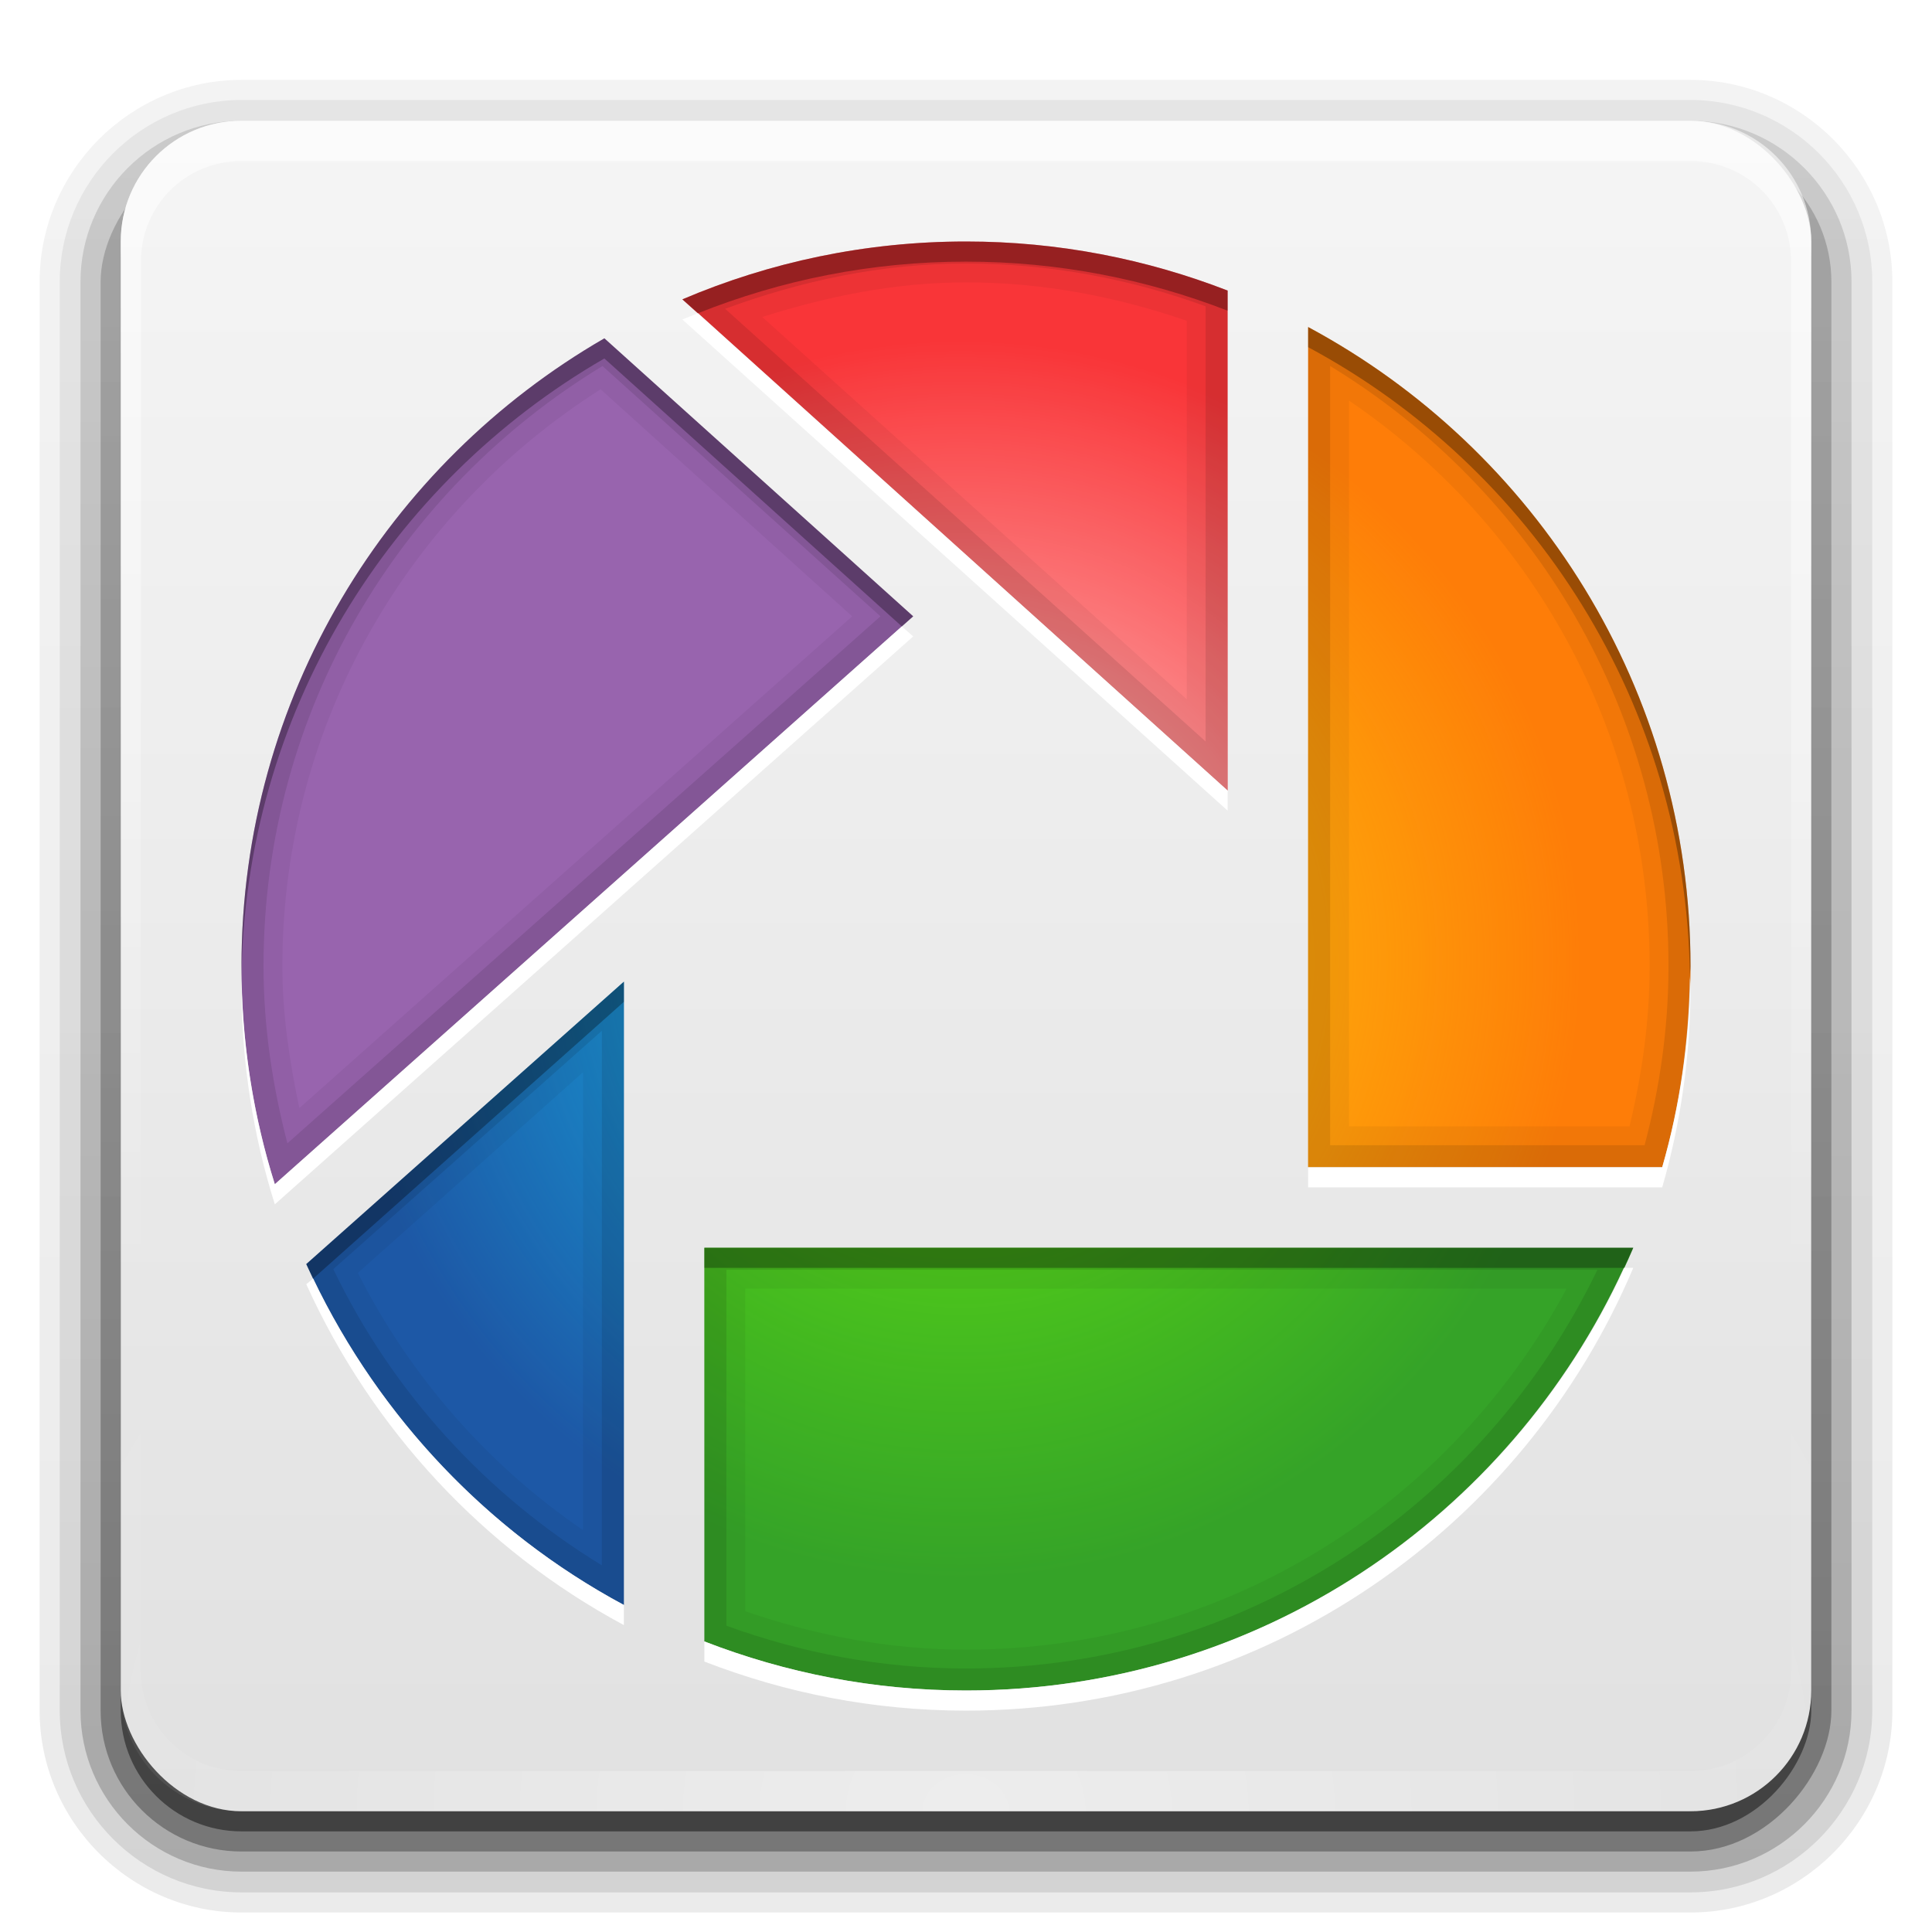 <?xml version="1.0" encoding="UTF-8" standalone="no"?>
<!-- Created with Inkscape (http://www.inkscape.org/) -->

<svg
   xmlns:dc="http://purl.org/dc/elements/1.1/"
   xmlns:cc="http://creativecommons.org/ns#"
   xmlns:rdf="http://www.w3.org/1999/02/22-rdf-syntax-ns#"
   xmlns:svg="http://www.w3.org/2000/svg"
   xmlns="http://www.w3.org/2000/svg"
   xmlns:xlink="http://www.w3.org/1999/xlink"
   xmlns:sodipodi="http://sodipodi.sourceforge.net/DTD/sodipodi-0.dtd"
   xmlns:inkscape="http://www.inkscape.org/namespaces/inkscape"
   width="96"
   height="96"
   id="svg2408"
   sodipodi:version="0.32"
   inkscape:version="0.47 r22583"
   version="1.0"
   sodipodi:docname="picasa.svg"
   inkscape:output_extension="org.inkscape.output.svg.inkscape">
  <defs
     id="defs2410">
    <linearGradient
       id="linearGradient3813">
      <stop
         id="stop3815"
         offset="0"
         style="stop-color:#12d8ff;stop-opacity:1;" />
      <stop
         id="stop3817"
         offset="1"
         style="stop-color:#12d8ff;stop-opacity:0;" />
    </linearGradient>
    <linearGradient
       id="linearGradient3805">
      <stop
         id="stop3807"
         offset="0"
         style="stop-color:#7aff06;stop-opacity:1;" />
      <stop
         id="stop3809"
         offset="1"
         style="stop-color:#6eff06;stop-opacity:0;" />
    </linearGradient>
    <linearGradient
       id="linearGradient3797">
      <stop
         id="stop3799"
         offset="0"
         style="stop-color:#ffd80e;stop-opacity:1;" />
      <stop
         id="stop3801"
         offset="1"
         style="stop-color:#ffee0e;stop-opacity:0;" />
    </linearGradient>
    <linearGradient
       inkscape:collect="always"
       id="linearGradient3765">
      <stop
         style="stop-color:#ffffff;stop-opacity:1;"
         offset="0"
         id="stop3767" />
      <stop
         style="stop-color:#ffffff;stop-opacity:0;"
         offset="1"
         id="stop3769" />
    </linearGradient>
    <inkscape:perspective
       sodipodi:type="inkscape:persp3d"
       inkscape:vp_x="0 : 48 : 1"
       inkscape:vp_y="0 : 1000 : 0"
       inkscape:vp_z="96 : 48 : 1"
       inkscape:persp3d-origin="48 : 32 : 1"
       id="perspective48" />
    <linearGradient
       id="ButtonShadow"
       gradientTransform="scale(1.006,0.994)"
       x1="45.448"
       y1="92.54"
       x2="45.448"
       y2="7.017"
       gradientUnits="userSpaceOnUse">
      <stop
         style="stop-color:#000000;stop-opacity:1;"
         offset="0"
         id="stop3750" />
      <stop
         style="stop-color:#000000;stop-opacity:0.588;"
         offset="1"
         id="stop3752" />
    </linearGradient>
    <linearGradient
       inkscape:collect="always"
       id="linearGradient3737">
      <stop
         style="stop-color:#ffffff;stop-opacity:1;"
         offset="0"
         id="stop3739" />
      <stop
         style="stop-color:#ffffff;stop-opacity:0;"
         offset="1"
         id="stop3741" />
    </linearGradient>
    <linearGradient
       id="linearGradient3700">
      <stop
         style="stop-color:#e1e1e1;stop-opacity:1;"
         offset="0"
         id="stop3702" />
      <stop
         style="stop-color:#f5f5f5;stop-opacity:1;"
         offset="1"
         id="stop3704" />
    </linearGradient>
    <filter
       inkscape:collect="always"
       id="filter3174">
      <feGaussianBlur
         inkscape:collect="always"
         stdDeviation="1.71"
         id="feGaussianBlur3176" />
    </filter>
    <linearGradient
       inkscape:collect="always"
       xlink:href="#linearGradient3737"
       id="linearGradient3188"
       gradientUnits="userSpaceOnUse"
       x1="36.357"
       y1="6"
       x2="36.357"
       y2="63.893" />
    <filter
       inkscape:collect="always"
       id="filter3794"
       x="-0.192"
       width="1.384"
       y="-0.192"
       height="1.384">
      <feGaussianBlur
         inkscape:collect="always"
         stdDeviation="5.28"
         id="feGaussianBlur3796" />
    </filter>
    <linearGradient
       inkscape:collect="always"
       xlink:href="#linearGradient3737"
       id="linearGradient3613"
       x1="48"
       y1="20.221"
       x2="48"
       y2="138.661"
       gradientUnits="userSpaceOnUse" />
    <radialGradient
       inkscape:collect="always"
       xlink:href="#linearGradient3737"
       id="radialGradient3619"
       cx="48"
       cy="90.172"
       fx="48"
       fy="90.172"
       r="42"
       gradientTransform="matrix(1.157,0,0,0.996,-7.551,0.197)"
       gradientUnits="userSpaceOnUse" />
    <clipPath
       clipPathUnits="userSpaceOnUse"
       id="clipPath3613">
      <rect
         ry="6"
         rx="6"
         y="6"
         x="6"
         height="84"
         width="84"
         id="rect3615"
         style="fill:#ffffff;fill-opacity:1;fill-rule:nonzero;stroke:none" />
    </clipPath>
    <linearGradient
       inkscape:collect="always"
       xlink:href="#linearGradient3700"
       id="linearGradient3617"
       gradientUnits="userSpaceOnUse"
       x1="48"
       y1="90"
       x2="48"
       y2="5.988" />
    <linearGradient
       id="ButtonShadow-0"
       gradientTransform="matrix(1.006,0,0,0.994,100,0)"
       x1="45.448"
       y1="92.54"
       x2="45.448"
       y2="7.017"
       gradientUnits="userSpaceOnUse">
      <stop
         style="stop-color:#000000;stop-opacity:1;"
         offset="0"
         id="stop3750-8" />
      <stop
         style="stop-color:#000000;stop-opacity:0.588;"
         offset="1"
         id="stop3752-5" />
    </linearGradient>
    <linearGradient
       inkscape:collect="always"
       xlink:href="#ButtonShadow-0"
       id="linearGradient3780"
       gradientUnits="userSpaceOnUse"
       gradientTransform="matrix(1.024,0,0,1.012,-1.143,-98.071)"
       x1="32.251"
       y1="6.132"
       x2="32.251"
       y2="90.239" />
    <linearGradient
       inkscape:collect="always"
       xlink:href="#ButtonShadow-0"
       id="linearGradient3772"
       gradientUnits="userSpaceOnUse"
       gradientTransform="matrix(1.024,0,0,1.012,-1.143,-98.071)"
       x1="32.251"
       y1="6.132"
       x2="32.251"
       y2="90.239" />
    <linearGradient
       inkscape:collect="always"
       xlink:href="#ButtonShadow-0"
       id="linearGradient3725"
       gradientUnits="userSpaceOnUse"
       gradientTransform="matrix(1.024,0,0,1.012,-1.143,-98.071)"
       x1="32.251"
       y1="6.132"
       x2="32.251"
       y2="90.239" />
    <linearGradient
       inkscape:collect="always"
       xlink:href="#ButtonShadow-0"
       id="linearGradient3721"
       gradientUnits="userSpaceOnUse"
       gradientTransform="translate(0,-97)"
       x1="32.251"
       y1="6.132"
       x2="32.251"
       y2="90.239" />
    <linearGradient
       y2="90.239"
       x2="32.251"
       y1="6.132"
       x1="32.251"
       gradientTransform="matrix(1.024,0,0,1.012,-1.143,-98.071)"
       gradientUnits="userSpaceOnUse"
       id="linearGradient3026"
       xlink:href="#ButtonShadow-0"
       inkscape:collect="always" />
    <inkscape:perspective
       id="perspective3660"
       inkscape:persp3d-origin="158.57146 : 114.09691 : 1"
       inkscape:vp_z="317.14291 : 171.14537 : 1"
       inkscape:vp_y="0 : 1000 : 0"
       inkscape:vp_x="0 : 171.14537 : 1"
       sodipodi:type="inkscape:persp3d" />
    <inkscape:perspective
       id="perspective3691"
       inkscape:persp3d-origin="0.5 : 0.33333333 : 1"
       inkscape:vp_z="1 : 0.5 : 1"
       inkscape:vp_y="0 : 1000 : 0"
       inkscape:vp_x="0 : 0.5 : 1"
       sodipodi:type="inkscape:persp3d" />
    <radialGradient
       inkscape:collect="always"
       xlink:href="#linearGradient3765"
       id="radialGradient3771"
       cx="47.728"
       cy="47.718"
       fx="47.728"
       fy="47.718"
       r="30.801"
       gradientUnits="userSpaceOnUse" />
    <radialGradient
       inkscape:collect="always"
       xlink:href="#linearGradient3765"
       id="radialGradient3785"
       gradientUnits="userSpaceOnUse"
       cx="47.728"
       cy="47.718"
       fx="47.728"
       fy="47.718"
       r="30.801" />
    <radialGradient
       inkscape:collect="always"
       xlink:href="#linearGradient3797"
       id="radialGradient3803"
       gradientUnits="userSpaceOnUse"
       cx="47.728"
       cy="47.718"
       fx="47.728"
       fy="47.718"
       r="30.801" />
    <radialGradient
       inkscape:collect="always"
       xlink:href="#linearGradient3805"
       id="radialGradient3811"
       gradientUnits="userSpaceOnUse"
       cx="47.728"
       cy="47.718"
       fx="47.728"
       fy="47.718"
       r="30.801" />
    <radialGradient
       inkscape:collect="always"
       xlink:href="#linearGradient3813"
       id="radialGradient3819"
       gradientUnits="userSpaceOnUse"
       cx="47.728"
       cy="47.718"
       fx="47.728"
       fy="47.718"
       r="30.801" />
  </defs>
  <sodipodi:namedview
     id="base"
     pagecolor="#ffffff"
     bordercolor="#666666"
     borderopacity="1.0"
     inkscape:pageopacity="0.0"
     inkscape:pageshadow="2"
     inkscape:zoom="7.1646985"
     inkscape:cx="75.244637"
     inkscape:cy="48.370449"
     inkscape:document-units="px"
     inkscape:current-layer="layer4"
     showgrid="true"
     showborder="true"
     inkscape:showpageshadow="false"
     inkscape:window-width="1920"
     inkscape:window-height="1024"
     inkscape:window-x="0"
     inkscape:window-y="25"
     inkscape:window-maximized="1"
     inkscape:snap-global="false">
    <inkscape:grid
       type="xygrid"
       id="grid3732"
       visible="true"
       enabled="true" />
  </sodipodi:namedview>
  <g
     inkscape:groupmode="layer"
     id="layer2"
     inkscape:label="Blur Shadow"
     style="display:none"
     sodipodi:insensitive="true">
    <rect
       style="opacity:0.9;fill:url(#ButtonShadow);fill-opacity:1;fill-rule:nonzero;stroke:none;filter:url(#filter3174)"
       id="rect3745"
       width="86"
       height="85"
       x="5"
       y="7"
       rx="6"
       ry="6" />
  </g>
  <g
     inkscape:groupmode="layer"
     id="layer3"
     inkscape:label="Shadow"
     sodipodi:insensitive="true">
    <path
       sodipodi:type="inkscape:offset"
       inkscape:radius="0.99097413"
       inkscape:original="M 12 -94.03125 C 7.028367 -94.03125 2.96875 -89.971633 2.96875 -85 L 2.96875 -14 C 2.96875 -9.0283671 7.0283671 -4.96875 12 -4.96875 L 84 -4.96875 C 88.971633 -4.96875 93.03125 -9.028367 93.03125 -14 L 93.03125 -85 C 93.03125 -89.971633 88.971633 -94.03125 84 -94.03125 L 12 -94.03125 z "
       style="opacity:0.08;fill:url(#linearGradient3026);fill-opacity:1;fill-rule:nonzero;stroke:none;display:inline"
       id="path3786"
       d="m 12,-95.031 c -5.511,0 -10.031,4.52 -10.031,10.031 l 0,71 c 0,5.511 4.52,10.031 10.031,10.031 l 72,0 c 5.511,0 10.031,-4.52 10.031,-10.031 l 0,-71 c 0,-5.511 -4.52,-10.031 -10.031,-10.031 l -72,0 z"
       transform="scale(1,-1)" />
    <path
       sodipodi:type="inkscape:offset"
       inkscape:radius="1.0360184"
       inkscape:original="M 12 -93 C 7.5908667 -93 4 -89.409133 4 -85 L 4 -14 C 4 -9.5908667 7.5908667 -6 12 -6 L 84 -6 C 88.409133 -6 92 -9.5908667 92 -14 L 92 -85 C 92 -89.409133 88.409133 -93 84 -93 L 12 -93 z "
       style="opacity:0.1;fill:url(#linearGradient3780);fill-opacity:1;fill-rule:nonzero;stroke:none;display:inline"
       id="path3778"
       d="m 12,-94.031 c -4.972,0 -9.031,4.06 -9.031,9.031 l 0,71 c 0,4.972 4.06,9.031 9.031,9.031 l 72,0 c 4.972,0 9.031,-4.06 9.031,-9.031 l 0,-71 c 0,-4.972 -4.06,-9.031 -9.031,-9.031 l -72,0 z"
       transform="scale(1,-1)" />
    <path
       sodipodi:type="inkscape:offset"
       inkscape:radius="0.98962283"
       inkscape:original="M 12 -92 C 8.122 -92 5 -88.878 5 -85 L 5 -14 C 5 -10.122 8.122 -7 12 -7 L 84 -7 C 87.878 -7 91 -10.122 91 -14 L 91 -85 C 91 -88.878 87.878 -92 84 -92 L 12 -92 z "
       style="opacity:0.2;fill:url(#linearGradient3772);fill-opacity:1;fill-rule:nonzero;stroke:none;display:inline"
       id="path3770"
       d="m 12,-93 c -4.409,0 -8,3.591 -8,8 l 0,71 c 0,4.409 3.591,8 8,8 l 72,0 c 4.409,0 8,-3.591 8,-8 l 0,-71 c 0,-4.409 -3.591,-8 -8,-8 l -72,0 z"
       transform="scale(1,-1)" />
    <rect
       style="opacity:0.3;fill:url(#linearGradient3725);fill-opacity:1;fill-rule:nonzero;stroke:none;display:inline"
       id="rect3723"
       width="86"
       height="85"
       x="5"
       y="-92"
       rx="7"
       ry="7"
       transform="scale(1,-1)" />
    <rect
       transform="scale(1,-1)"
       ry="6"
       rx="6"
       y="-91"
       x="6"
       height="84"
       width="84"
       id="rect3716"
       style="opacity:0.45;fill:url(#linearGradient3721);fill-opacity:1;fill-rule:nonzero;stroke:none;display:inline" />
  </g>
  <g
     inkscape:label="Button"
     inkscape:groupmode="layer"
     id="layer1"
     sodipodi:insensitive="true">
    <rect
       style="fill:url(#linearGradient3617);fill-opacity:1;fill-rule:nonzero;stroke:none"
       id="rect2419"
       width="84"
       height="84"
       x="6"
       y="6"
       rx="6"
       ry="6" />
    <path
       style="opacity:0.6;fill:url(#linearGradient3188);fill-opacity:1;fill-rule:nonzero;stroke:none"
       d="M 12,6 C 8.676,6 6,8.676 6,12 l 0,2 0,68 0,2 c 0,0.335 0.041,0.651 0.094,0.969 0.049,0.296 0.097,0.597 0.188,0.875 0.01,0.03 0.021,0.064 0.031,0.094 0.099,0.288 0.235,0.547 0.375,0.812 0.145,0.274 0.316,0.536 0.5,0.781 0.184,0.246 0.374,0.473 0.594,0.688 0.44,0.428 0.943,0.815 1.5,1.094 0.279,0.14 0.573,0.247 0.875,0.344 -0.256,-0.1 -0.487,-0.236 -0.719,-0.375 -0.007,-0.004 -0.024,0.004 -0.031,0 -0.032,-0.019 -0.062,-0.043 -0.094,-0.062 -0.12,-0.077 -0.231,-0.164 -0.344,-0.25 -0.106,-0.081 -0.213,-0.161 -0.312,-0.25 C 8.478,88.557 8.309,88.373 8.156,88.188 8.049,88.057 7.938,87.922 7.844,87.781 7.819,87.743 7.805,87.695 7.781,87.656 7.716,87.553 7.651,87.452 7.594,87.344 7.493,87.149 7.388,86.928 7.312,86.719 7.305,86.697 7.289,86.678 7.281,86.656 7.249,86.564 7.245,86.469 7.219,86.375 7.188,86.268 7.148,86.172 7.125,86.062 7.052,85.721 7,85.364 7,85 L 7,83 7,15 7,13 C 7,10.218 9.218,8 12,8 l 2,0 68,0 2,0 c 2.782,0 5,2.218 5,5 l 0,2 0,68 0,2 c 0,0.364 -0.052,0.721 -0.125,1.062 -0.044,0.207 -0.088,0.398 -0.156,0.594 -0.008,0.022 -0.023,0.041 -0.031,0.062 -0.063,0.174 -0.138,0.367 -0.219,0.531 -0.042,0.083 -0.079,0.17 -0.125,0.25 -0.055,0.097 -0.127,0.188 -0.188,0.281 -0.094,0.141 -0.205,0.276 -0.312,0.406 -0.143,0.174 -0.303,0.347 -0.469,0.5 -0.011,0.01 -0.02,0.021 -0.031,0.031 -0.138,0.126 -0.285,0.234 -0.438,0.344 -0.103,0.073 -0.204,0.153 -0.312,0.219 -0.007,0.004 -0.024,-0.004 -0.031,0 -0.232,0.139 -0.463,0.275 -0.719,0.375 0.302,-0.097 0.596,-0.204 0.875,-0.344 0.557,-0.279 1.06,-0.666 1.5,-1.094 0.22,-0.214 0.409,-0.442 0.594,-0.688 0.184,-0.246 0.355,-0.508 0.5,-0.781 0.14,-0.265 0.276,-0.525 0.375,-0.812 0.01,-0.031 0.021,-0.063 0.031,-0.094 0.09,-0.278 0.139,-0.579 0.188,-0.875 C 89.959,84.651 90,84.335 90,84 l 0,-2 0,-68 0,-2 C 90,8.676 87.324,6 84,6 L 12,6 z"
       id="rect3728" />
    <path
       id="path3615"
       d="M 12,90 C 8.676,90 6,87.324 6,84 L 6,82 6,14 6,12 c 0,-0.335 0.041,-0.651 0.094,-0.969 0.049,-0.296 0.097,-0.597 0.188,-0.875 C 6.291,10.126 6.302,10.093 6.312,10.062 6.411,9.775 6.547,9.515 6.688,9.25 6.832,8.976 7.003,8.714 7.188,8.469 7.372,8.223 7.561,7.995 7.781,7.781 8.221,7.353 8.724,6.967 9.281,6.688 9.56,6.548 9.855,6.441 10.156,6.344 9.9,6.444 9.67,6.58 9.438,6.719 c -0.007,0.004 -0.024,-0.004 -0.031,0 -0.032,0.019 -0.062,0.043 -0.094,0.062 -0.12,0.077 -0.231,0.164 -0.344,0.25 -0.106,0.081 -0.213,0.161 -0.312,0.25 C 8.478,7.443 8.309,7.627 8.156,7.812 8.049,7.943 7.938,8.078 7.844,8.219 7.819,8.257 7.805,8.305 7.781,8.344 7.716,8.447 7.651,8.548 7.594,8.656 7.493,8.851 7.388,9.072 7.312,9.281 7.305,9.303 7.289,9.322 7.281,9.344 7.249,9.436 7.245,9.531 7.219,9.625 7.188,9.732 7.148,9.828 7.125,9.938 7.052,10.279 7,10.636 7,11 l 0,2 0,68 0,2 c 0,2.782 2.218,5 5,5 l 2,0 68,0 2,0 c 2.782,0 5,-2.218 5,-5 l 0,-2 0,-68 0,-2 C 89,10.636 88.948,10.279 88.875,9.938 88.831,9.731 88.787,9.54 88.719,9.344 88.711,9.322 88.695,9.303 88.688,9.281 88.625,9.108 88.549,8.914 88.469,8.75 88.427,8.667 88.39,8.58 88.344,8.5 88.289,8.403 88.217,8.312 88.156,8.219 88.062,8.078 87.951,7.943 87.844,7.812 87.701,7.638 87.541,7.466 87.375,7.312 87.364,7.302 87.355,7.291 87.344,7.281 87.205,7.156 87.059,7.047 86.906,6.938 86.804,6.864 86.702,6.784 86.594,6.719 c -0.007,-0.004 -0.024,0.004 -0.031,0 -0.232,-0.139 -0.463,-0.275 -0.719,-0.375 0.302,0.097 0.596,0.204 0.875,0.344 0.557,0.279 1.06,0.666 1.5,1.094 0.22,0.214 0.409,0.442 0.594,0.688 0.184,0.246 0.355,0.508 0.5,0.781 0.14,0.265 0.276,0.525 0.375,0.812 0.01,0.031 0.021,0.063 0.031,0.094 0.09,0.278 0.139,0.579 0.188,0.875 C 89.959,11.349 90,11.665 90,12 l 0,2 0,68 0,2 c 0,3.324 -2.676,6 -6,6 l -72,0 z"
       style="opacity:0.4;fill:url(#radialGradient3619);fill-opacity:1;fill-rule:nonzero;stroke:none" />
  </g>
  <g
     inkscape:groupmode="layer"
     id="layer5"
     inkscape:label="Highlight"
     sodipodi:insensitive="true">
    <rect
       style="opacity:0.1;fill:url(#linearGradient3613);fill-opacity:1;fill-rule:nonzero;stroke:#ffffff;stroke-width:0.5;stroke-linecap:round;stroke-linejoin:miter;stroke-miterlimit:4;stroke-opacity:1;stroke-dasharray:none;stroke-dashoffset:0;filter:url(#filter3794)"
       id="rect3171"
       width="66"
       height="66"
       x="15"
       y="15"
       rx="12"
       ry="12"
       clip-path="url(#clipPath3613)" />
  </g>
  <g
     inkscape:groupmode="layer"
     id="layer4"
     inkscape:label="Symbol">
    <path
       style="opacity:1;color:#000000;fill:#f93538;fill-opacity:1;fill-rule:nonzero;stroke:none;stroke-width:1;marker:none;visibility:visible;display:inline;overflow:visible;enable-background:accumulate"
       d="m 48,12 c -5.005,0 -9.763,1.029 -14.094,2.875 L 61,39.281 61,14.438 C 56.965,12.873 52.588,12 48,12 z"
       id="path3731" />
    <path
       style="opacity:1;color:#000000;fill:#fe7d08;fill-opacity:1;fill-rule:nonzero;stroke:none;stroke-width:1;marker:none;visibility:visible;display:inline;overflow:visible;enable-background:accumulate"
       d="M 65,16.25 65,58 82.594,58 C 83.509,54.827 84,51.467 84,48 84,34.266 76.309,22.32 65,16.25 z"
       id="path3729" />
    <path
       style="opacity:1;color:#000000;fill:#9864ae;fill-opacity:1;fill-rule:nonzero;stroke:none;stroke-width:1;marker:none;visibility:visible;display:inline;overflow:visible;enable-background:accumulate"
       d="M 30.031,16.812 C 19.26,23.034 12,34.667 12,48 c 0,3.774 0.58,7.426 1.656,10.844 L 45.375,30.625 30.031,16.812 z"
       id="path3727" />
    <path
       style="opacity:1;color:#000000;fill:#1d58a6;fill-opacity:1;fill-rule:nonzero;stroke:none;stroke-width:1;marker:none;visibility:visible;display:inline;overflow:visible;enable-background:accumulate"
       d="M 31,48.781 15.219,62.812 C 18.49,70.036 24.046,76.017 31,79.75 l 0,-30.969 z"
       id="path3723" />
    <path
       style="opacity:1;color:#000000;fill:#35a328;fill-opacity:1;fill-rule:nonzero;stroke:none;stroke-width:1;marker:none;visibility:visible;display:inline;overflow:visible;enable-background:accumulate"
       d="m 35,62 0,19.562 C 39.035,83.127 43.412,84 48,84 62.912,84 75.691,74.921 81.156,62 L 35,62 z"
       id="path3697" />
    <rect
       y="58"
       x="-97"
       height="4"
       width="71"
       id="rect3709"
       style="opacity:0.727;color:#000000;fill:#ff0000;fill-opacity:1;fill-rule:nonzero;stroke:none;stroke-width:1;marker:none;visibility:visible;display:inline;overflow:visible;enable-background:accumulate" />
    <rect
       transform="matrix(0,-1,1,0,0,0)"
       style="opacity:0.727;color:#000000;fill:#ff0000;fill-opacity:1;fill-rule:nonzero;stroke:none;stroke-width:1;marker:none;visibility:visible;display:inline;overflow:visible;enable-background:accumulate"
       id="rect3711"
       width="71"
       height="4"
       x="-60.5"
       y="-69" />
    <rect
       y="-79.395"
       x="19.744"
       height="4"
       width="71"
       id="rect3713"
       style="opacity:0.727;color:#000000;fill:#ff0000;fill-opacity:1;fill-rule:nonzero;stroke:none;stroke-width:1;marker:none;visibility:visible;display:inline;overflow:visible;enable-background:accumulate"
       transform="matrix(-0.743,-0.669,0.669,-0.743,0,0)" />
    <rect
       transform="matrix(-0.747,0.665,-0.665,-0.747,0,0)"
       style="opacity:0.727;color:#000000;fill:#ff0000;fill-opacity:1;fill-rule:nonzero;stroke:none;stroke-width:1;marker:none;visibility:visible;display:inline;overflow:visible;enable-background:accumulate"
       id="rect3715"
       width="71"
       height="4"
       x="82.488"
       y="29.381" />
    <rect
       y="-99"
       x="-114.5"
       height="4"
       width="71"
       id="rect3717"
       style="opacity:0.727;color:#000000;fill:#ff0000;fill-opacity:1;fill-rule:nonzero;stroke:none;stroke-width:1;marker:none;visibility:visible;display:inline;overflow:visible;enable-background:accumulate"
       transform="matrix(0,-1,1,0,0,0)" />
    <path
       id="path3733"
       d="m 48,-78 c -5.005,0 -9.763,1.029 -14.094,2.875 L 61,-50.719 61,-75.562 C 56.965,-77.127 52.588,-78 48,-78 z"
       style="opacity:0.87;color:#000000;fill:#ff0000;fill-opacity:1;fill-rule:nonzero;stroke:none;stroke-width:1;marker:none;visibility:visible;display:inline;overflow:visible;enable-background:accumulate" />
    <path
       id="path3735"
       d="m 65,-73.75 0,41.75 17.594,0 C 83.509,-35.173 84,-38.533 84,-42 84,-55.734 76.309,-67.68 65,-73.75 z"
       style="opacity:0.87;color:#000000;fill:#ff0000;fill-opacity:1;fill-rule:nonzero;stroke:none;stroke-width:1;marker:none;visibility:visible;display:inline;overflow:visible;enable-background:accumulate" />
    <path
       id="path3737"
       d="M 30.031,-73.188 C 19.26,-66.966 12,-55.333 12,-42 c 0,3.774 0.58,7.426 1.656,10.844 L 45.375,-59.375 30.031,-73.188 z"
       style="opacity:0.87;color:#000000;fill:#ff0000;fill-opacity:1;fill-rule:nonzero;stroke:none;stroke-width:1;marker:none;visibility:visible;display:inline;overflow:visible;enable-background:accumulate" />
    <path
       id="path3739"
       d="M 48.375,-56.656 35,-44.781 35,-32 l 26,0 0,-13.281 -12.625,-11.375 z"
       style="opacity:0.87;color:#000000;fill:#ff0000;fill-opacity:1;fill-rule:nonzero;stroke:none;stroke-width:1;marker:none;visibility:visible;display:inline;overflow:visible;enable-background:accumulate" />
    <path
       id="path3741"
       d="M 31,-41.219 15.219,-27.188 C 18.49,-19.964 24.046,-13.983 31,-10.25 l 0,-30.969 z"
       style="opacity:0.87;color:#000000;fill:#ff0000;fill-opacity:1;fill-rule:nonzero;stroke:none;stroke-width:1;marker:none;visibility:visible;display:inline;overflow:visible;enable-background:accumulate" />
    <path
       id="path3743"
       d="m 35,-28 0,19.562 C 39.035,-6.873 43.412,-6 48,-6 62.912,-6 75.691,-15.079 81.156,-28 L 35,-28 z"
       style="opacity:0.87;color:#000000;fill:#ff0000;fill-opacity:1;fill-rule:nonzero;stroke:none;stroke-width:1;marker:none;visibility:visible;display:inline;overflow:visible;enable-background:accumulate" />
    <path
       style="color:#000000;fill:url(#radialGradient3785);fill-opacity:1;fill-rule:nonzero;stroke:none;stroke-width:1;marker:none;visibility:visible;display:inline;overflow:visible;enable-background:accumulate;opacity:0.8"
       d="m 47.719,16.906 c -3.419,0 -6.708,0.565 -9.781,1.594 L 61,39.281 61,19.938 C 56.983,18.017 52.468,16.906 47.719,16.906 z"
       id="path3795" />
    <path
       style="color:#000000;fill:url(#radialGradient3785);fill-opacity:1;fill-rule:nonzero;stroke:none;stroke-width:1;marker:none;visibility:visible;display:inline;overflow:visible;enable-background:accumulate;opacity:0.8"
       d="m 33.844,20.219 c -10.039,5.076 -16.906,15.482 -16.906,27.5 0,2.556 0.319,5.031 0.906,7.406 L 45.375,30.625 33.844,20.219 z"
       id="path3793" />
    <path
       style="color:#000000;fill:url(#radialGradient3803);fill-opacity:1;fill-rule:nonzero;stroke:none;stroke-width:1;marker:none;visibility:visible;display:inline;overflow:visible;enable-background:accumulate;opacity:0.8"
       d="M 65,22.219 65,58 76.75,58 c 1.139,-3.217 1.781,-6.674 1.781,-10.281 0,-10.607 -5.37,-19.96 -13.531,-25.5 z"
       id="path3791" />
    <path
       style="color:#000000;fill:url(#radialGradient3819);fill-opacity:1;fill-rule:nonzero;stroke:none;stroke-width:1;marker:none;visibility:visible;display:inline;overflow:visible;enable-background:accumulate;opacity:0.8"
       d="m 31,48.781 -11.812,10.5 C 21.577,65.176 25.727,70.144 31,73.562 l 0,-24.781 z"
       id="path3789" />
    <path
       style="color:#000000;fill:url(#radialGradient3811);fill-opacity:1;fill-rule:nonzero;stroke:none;stroke-width:1;marker:none;visibility:visible;display:inline;overflow:visible;enable-background:accumulate;opacity:0.7"
       d="m 35,62 0,13.75 c 3.882,1.766 8.176,2.781 12.719,2.781 11.857,0 22.165,-6.71 27.312,-16.531 L 35,62 z"
       id="path3763" />
    <path
       style="opacity:0.05;color:#000000;fill:#000000;fill-opacity:1;fill-rule:nonzero;stroke:none;stroke-width:1;marker:none;visibility:visible;display:inline;overflow:visible;enable-background:accumulate"
       d="M 48 12 C 42.995 12 38.237 13.029 33.906 14.875 L 61 39.281 L 61 14.438 C 56.965 12.873 52.588 12 48 12 z M 48 14.031 C 51.852 14.031 55.518 14.754 58.969 15.938 L 58.969 34.75 L 37.875 15.75 C 41.092 14.735 44.442 14.031 48 14.031 z M 65 16.25 L 65 58 L 82.594 58 C 83.509 54.827 84 51.467 84 48 C 84 34.266 76.309 22.32 65 16.25 z M 30.031 16.812 C 19.26 23.034 12 34.667 12 48 C 12 51.774 12.58 55.426 13.656 58.844 L 45.375 30.625 L 30.031 16.812 z M 29.844 19.344 L 42.344 30.625 L 14.875 55.062 C 14.391 52.776 14.031 50.431 14.031 48 C 14.031 35.914 20.355 25.369 29.844 19.344 z M 67.031 19.906 C 76.028 26.016 81.969 36.288 81.969 48 C 81.969 50.755 81.587 53.406 80.969 55.969 L 67.031 55.969 L 67.031 19.906 z M 31 48.781 L 15.219 62.812 C 18.49 70.036 24.046 76.017 31 79.75 L 31 48.781 z M 28.969 53.281 L 28.969 76.031 C 24.24 72.799 20.387 68.403 17.781 63.25 L 28.969 53.281 z M 35 62 L 35 81.562 C 39.035 83.127 43.412 84 48 84 C 62.912 84 75.691 74.921 81.156 62 L 35 62 z M 37.031 64.031 L 77.844 64.031 C 72.113 74.68 60.959 81.969 48 81.969 C 44.148 81.969 40.482 81.246 37.031 80.062 L 37.031 64.031 z "
       id="path3846" />
    <path
       style="color:#000000;fill:#f93538;fill-opacity:1;fill-rule:nonzero;stroke:none;stroke-width:1;marker:none;visibility:visible;display:inline;overflow:visible;enable-background:accumulate"
       d="m 148,12 c -5.005,0 -9.763,1.029 -14.094,2.875 L 161,39.281 161,14.438 C 156.965,12.873 152.588,12 148,12 z m 17,4.25 0,41.75 17.594,0 C 183.509,54.827 184,51.467 184,48 184,34.266 176.309,22.32 165,16.25 z m -34.969,0.562 C 119.26,23.034 112,34.667 112,48 c 0,3.774 0.58,7.426 1.656,10.844 L 145.375,30.625 130.031,16.812 z M 131,48.781 115.219,62.812 C 118.49,70.036 124.046,76.017 131,79.75 l 0,-30.969 z M 135,62 l 0,19.562 c 4.035,1.565 8.412,2.438 13,2.438 14.912,0 27.691,-9.079 33.156,-22 L 135,62 z"
       id="path3821" />
    <path
       style="color:#000000;fill:#ffffff;fill-opacity:1;fill-rule:nonzero;stroke:none;stroke-width:1;marker:none;visibility:visible;display:inline;overflow:visible;enable-background:accumulate"
       d="M 34.688 15.562 C 34.429 15.666 34.162 15.766 33.906 15.875 L 61 40.281 L 61 39.281 L 34.688 15.562 z M 44.812 31.125 L 13.656 58.844 C 12.639 55.616 12.061 52.176 12 48.625 C 11.999 48.751 12 48.874 12 49 C 12 52.774 12.58 56.426 13.656 59.844 L 45.375 31.625 L 44.812 31.125 z M 83.969 48.5 C 83.924 51.79 83.464 54.98 82.594 58 L 65 58 L 65 59 L 82.594 59 C 83.509 55.827 84 52.467 84 49 C 84 48.832 83.971 48.667 83.969 48.5 z M 80.688 63 C 74.994 75.379 62.518 84 48 84 C 43.412 84 39.035 83.127 35 81.562 L 35 82.562 C 39.035 84.127 43.412 85 48 85 C 62.912 85 75.691 75.921 81.156 63 L 80.688 63 z M 15.562 63.531 L 15.219 63.812 C 18.49 71.036 24.046 77.017 31 80.75 L 31 79.75 C 24.279 76.143 18.871 70.43 15.562 63.531 z "
       id="path3832" />
    <path
       style="opacity:0.3;color:#000000;fill:#000000;fill-opacity:1;fill-rule:nonzero;stroke:none;stroke-width:1;marker:none;visibility:visible;display:inline;overflow:visible;enable-background:accumulate"
       d="M 48 12 C 42.995 12 38.237 13.029 33.906 14.875 L 34.688 15.562 C 38.81 13.917 43.29 13 48 13 C 52.588 13 56.965 13.873 61 15.438 L 61 14.438 C 56.965 12.873 52.588 12 48 12 z M 65 16.25 L 65 17.25 C 76.171 23.246 83.784 34.978 83.969 48.5 C 83.971 48.333 84 48.167 84 48 C 84 34.266 76.309 22.32 65 16.25 z M 30.031 16.812 C 19.26 23.034 12 34.667 12 48 C 12 48.21 11.996 48.416 12 48.625 C 12.136 35.45 19.362 23.975 30.031 17.812 L 44.812 31.125 L 45.375 30.625 L 30.031 16.812 z M 31 48.781 L 15.219 62.812 C 15.329 63.055 15.447 63.291 15.562 63.531 L 31 49.781 L 31 48.781 z M 35 62 L 35 63 L 80.688 63 C 80.842 62.664 81.012 62.341 81.156 62 L 35 62 z "
       id="path3837" />
    <path
       style="opacity:0.1;color:#000000;fill:#000000;fill-opacity:1;fill-rule:nonzero;stroke:none;stroke-width:1;marker:none;visibility:visible;display:inline;overflow:visible;enable-background:accumulate"
       d="M 48 12 C 42.995 12 38.237 13.029 33.906 14.875 L 61 39.281 L 61 14.438 C 56.965 12.873 52.588 12 48 12 z M 48 13.094 C 52.189 13.094 56.185 13.865 59.906 15.219 L 59.906 36.844 L 36.031 15.344 C 39.782 13.964 43.767 13.094 48 13.094 z M 65 16.25 L 65 58 L 82.594 58 C 83.509 54.827 84 51.467 84 48 C 84 34.266 76.309 22.32 65 16.25 z M 30.031 16.812 C 19.26 23.034 12 34.667 12 48 C 12 51.774 12.58 55.426 13.656 58.844 L 45.375 30.625 L 30.031 16.812 z M 29.938 18.188 L 43.75 30.625 L 14.281 56.812 C 13.549 53.994 13.094 51.048 13.094 48 C 13.094 35.332 19.852 24.311 29.938 18.188 z M 66.094 18.188 C 76.161 24.314 82.906 35.344 82.906 48 C 82.906 51.087 82.47 54.057 81.719 56.906 L 66.094 56.906 L 66.094 18.188 z M 31 48.781 L 15.219 62.812 C 18.49 70.036 24.046 76.017 31 79.75 L 31 48.781 z M 29.906 51.219 L 29.906 77.781 C 24.158 74.272 19.497 69.176 16.562 63.062 L 29.906 51.219 z M 35 62 L 35 81.562 C 39.035 83.127 43.412 84 48 84 C 62.912 84 75.691 74.921 81.156 62 L 35 62 z M 36.094 63.094 L 79.375 63.094 C 73.737 74.795 61.869 82.906 48 82.906 C 43.811 82.906 39.815 82.135 36.094 80.781 L 36.094 63.094 z "
       id="path3842" />
  </g>
</svg>

